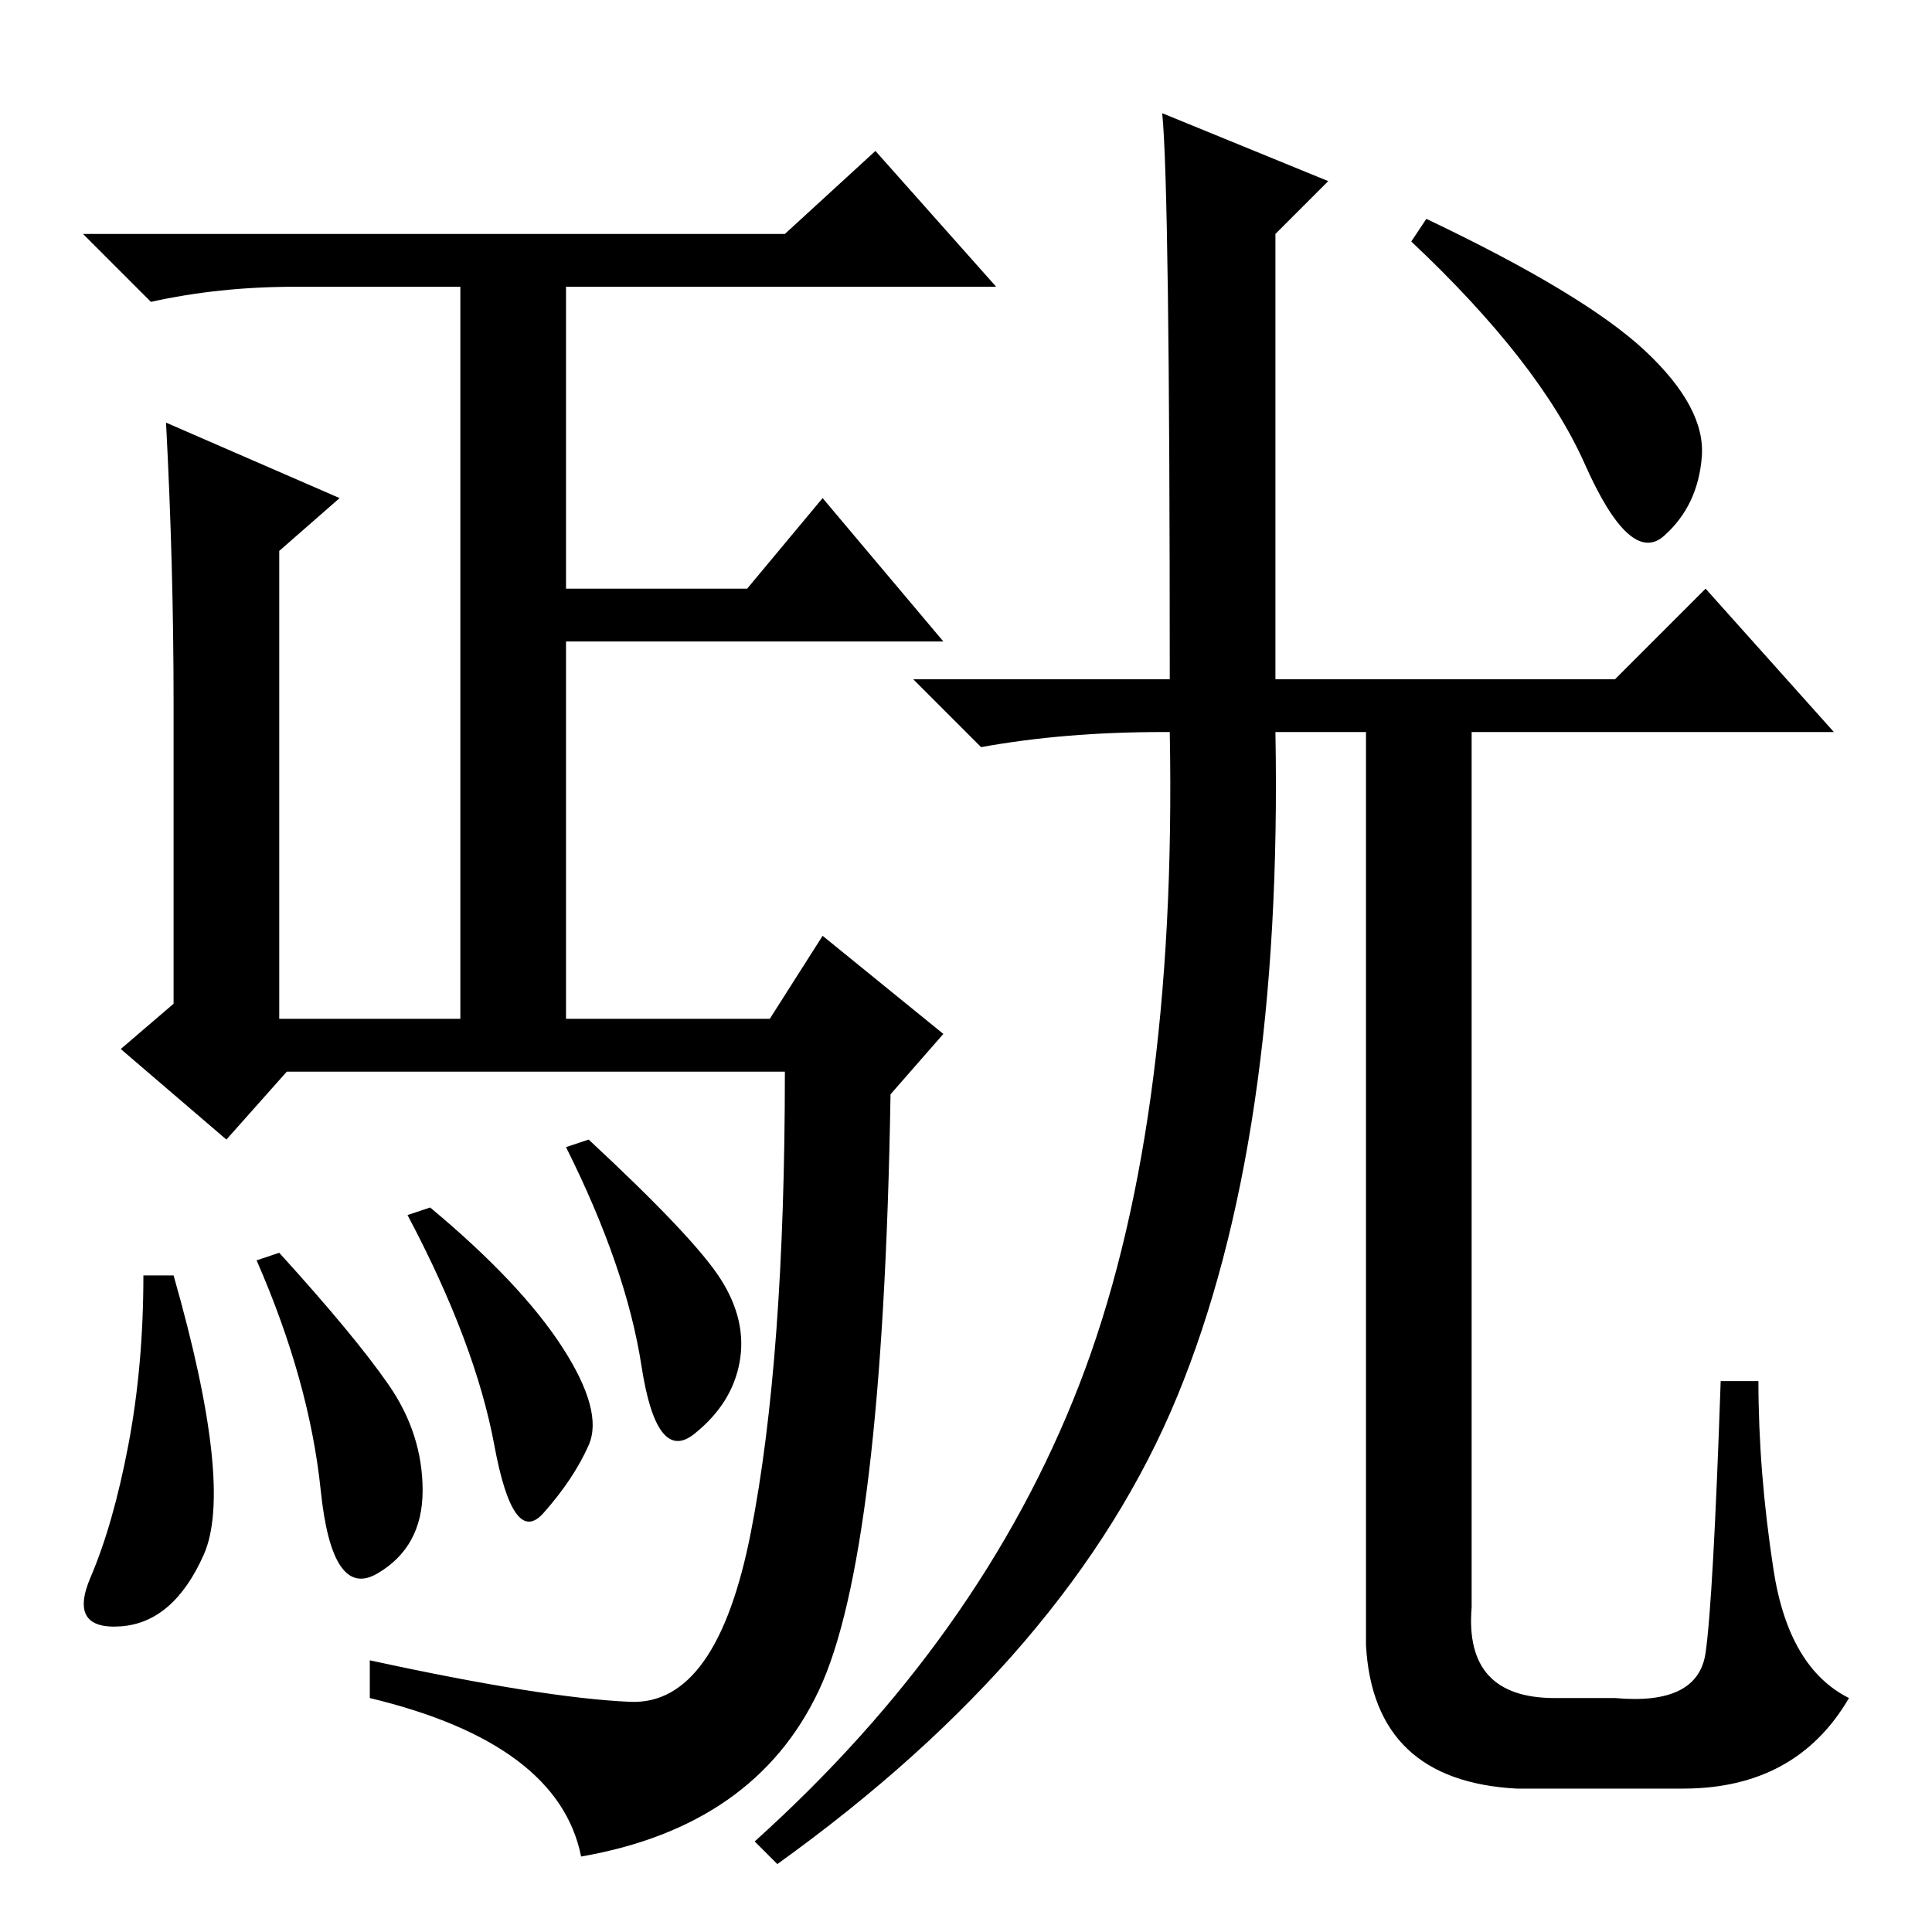 <?xml version="1.0" standalone="no"?>
<!DOCTYPE svg PUBLIC "-//W3C//DTD SVG 1.1//EN" "http://www.w3.org/Graphics/SVG/1.1/DTD/svg11.dtd" >
<svg xmlns="http://www.w3.org/2000/svg" xmlns:xlink="http://www.w3.org/1999/xlink" version="1.1" viewBox="0 -36 256 256">
  <g transform="matrix(1 0 0 -1 0 220)">
   <path fill="currentColor"
d="M61 218h-22q-10 0 -19 -2l-9 9h93l12 11l16 -18h-57v-40h24l10 12l16 -19h-50v-50h27l7 11l16 -13l-7 -8q-1 -61 -9.5 -79t-31.5 -22q-3 15 -28 21v5q23 -5 34.5 -5.5t16 22.5t4.5 61h-66l-8 -9l-14 12l7 6v40q0 18 -1 37l23 -10l-8 -7v-62h24v97zM78 105
q14 -13 17.5 -18.5t2.5 -11t-6 -9.5t-7 9t-10 29zM23 87q8 -28 4 -37t-11 -9.5t-4 6.5t5 17.5t2 22.5h4zM37 90q10 -11 14.5 -17.5t4.5 -14t-6 -11t-7.5 11t-8.5 30.5zM57 96q12 -10 17.5 -18.5t3.5 -13t-6 -9t-6.5 9t-11.5 30.5zM223 19h-22q-19 1 -20 19v121h-12
q1 -54 -13 -88t-53 -62l-3 3q30 27 43 60.5t12 86.5h-1q-13 0 -24 -2l-9 9h34q0 65 -1 75l22 -9l-7 -7v-59h45l12 12l17 -19h-48v-116q-1 -12 11 -12h8q11 -1 12 6t2 36h5q0 -12 2 -25t10 -17q-7 -12 -22 -12zM218 209.5q8 -7.5 7.5 -14t-5 -10.5t-10.5 9.5t-23 29.5l2 3
q21 -10 29 -17.5z" />
  </g>

</svg>
